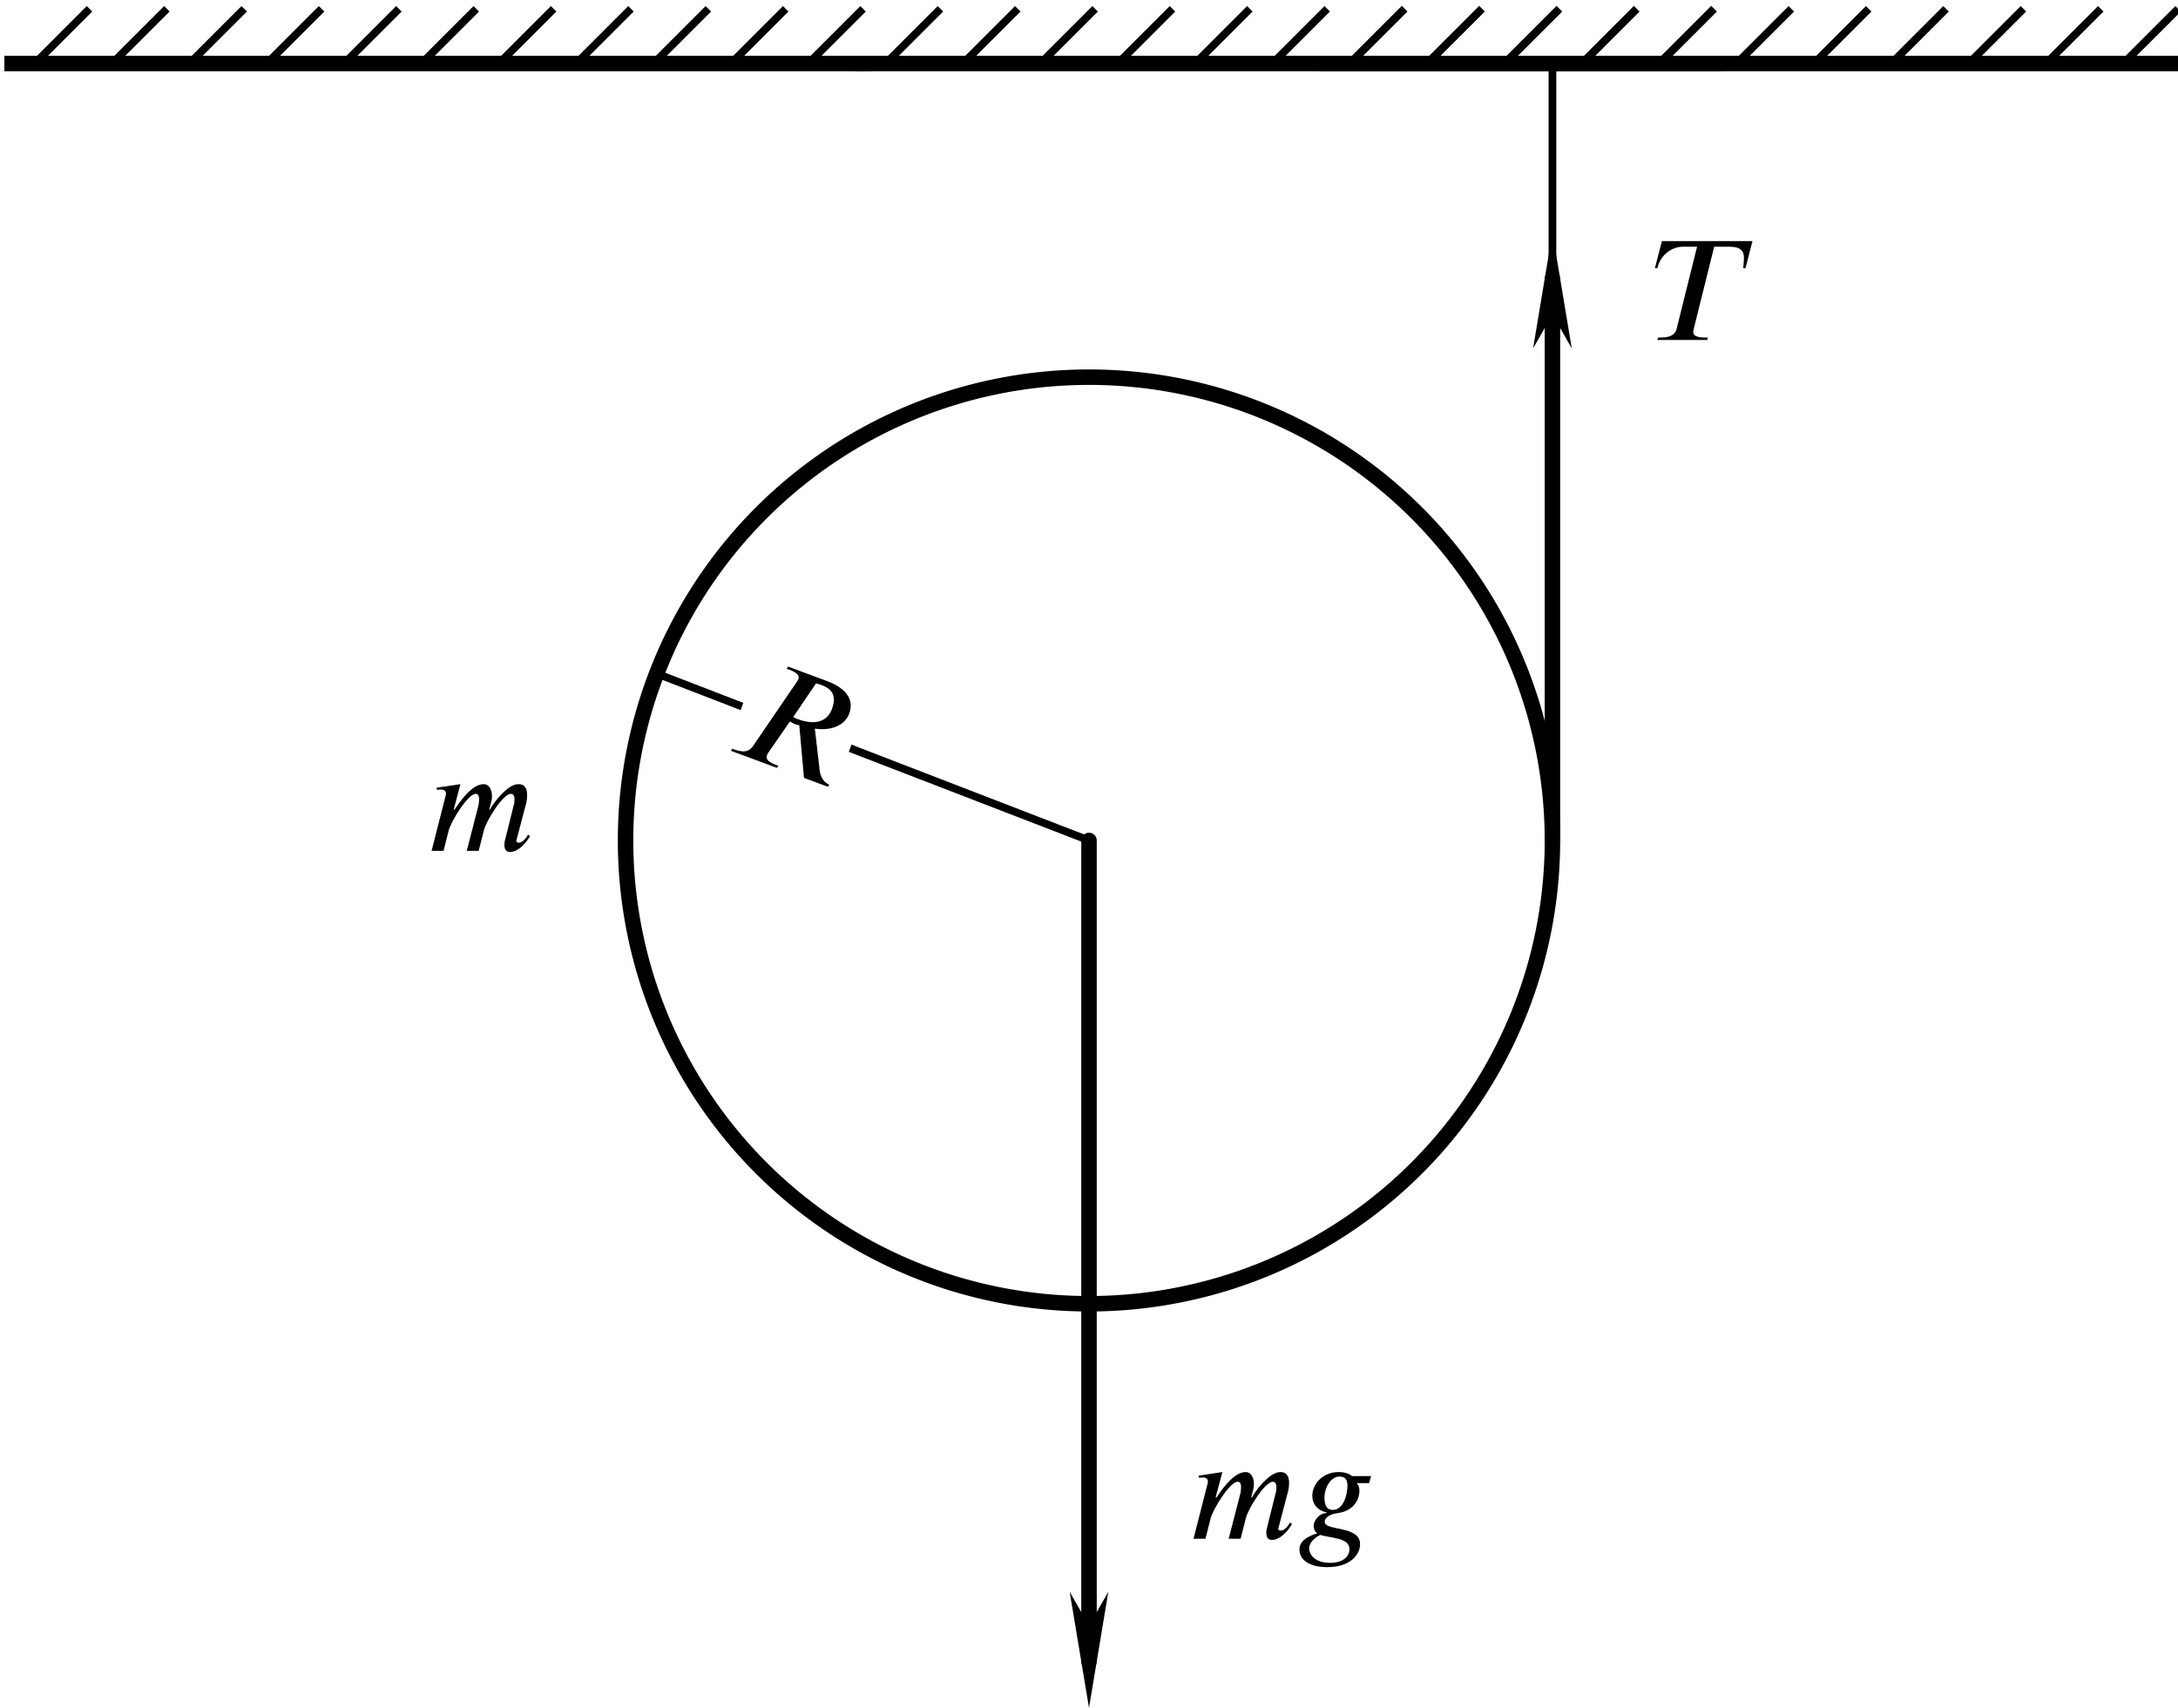 <?xml version="1.0" encoding="UTF-8" standalone="no"?>
<!-- Created with Inkscape (http://www.inkscape.org/) -->

<svg
   width="37.306mm"
   height="29.258mm"
   viewBox="0 0 37.306 29.258"
   version="1.1"
   id="svg8327"
   xmlns="http://www.w3.org/2000/svg"
   xmlns:svg="http://www.w3.org/2000/svg">
  <defs
     id="defs8324">
    <marker
       style="overflow:visible"
       id="Arrow1Send"
       refX="0"
       refY="0"
       orient="auto">
      <path
         transform="matrix(-0.2,0,0,-0.2,-1.2,0)"
         style="fill:context-stroke;fill-rule:evenodd;stroke:context-stroke;stroke-width:1pt"
         d="M 0,0 5,-5 -12.5,0 5,5 Z"
         id="path1850" />
    </marker>
    <marker
       style="overflow:visible"
       id="marker8178"
       refX="0"
       refY="0"
       orient="auto">
      <path
         transform="matrix(-0.2,0,0,-0.2,-1.2,0)"
         style="fill:context-stroke;fill-rule:evenodd;stroke:context-stroke;stroke-width:1pt"
         d="M 0,0 5,-5 -12.5,0 5,5 Z"
         id="path8176" />
    </marker>
    <marker
       markerWidth="12"
       markerHeight="4"
       refX="3"
       refY="2"
       orient="auto"
       id="marker2640">
      <path
         style="fill:#000000;stroke-width:0px"
         d="M 12,0 0,2 12,4 8.5,2 12,0"
         id="path2439" />
    </marker>
    <marker
       markerWidth="12"
       markerHeight="4"
       refX="9"
       refY="2"
       orient="auto"
       id="marker2649">
      <path
         style="fill:#000000;stroke-width:0px"
         d="M 0,0 12,2 0,4 3.5,2 0,0"
         id="path2434" />
    </marker>
    <marker
       markerWidth="7.5"
       markerHeight="2.5"
       refX="3"
       refY="1.25"
       orient="auto"
       id="marker2622">
      <path
         style="fill:#000000;stroke-width:0px"
         d="M 7.5,0 0,1.25 7.5,2.5 5.312,1.25 7.5,0"
         id="path2424" />
    </marker>
    <marker
       markerWidth="7.5"
       markerHeight="2.5"
       refX="4.5"
       refY="1.25"
       orient="auto"
       id="marker2631">
      <path
         style="fill:#000000;stroke-width:0px"
         d="M 0,0 7.5,1.25 0,2.5 2.188,1.25 0,0"
         id="path2429" />
    </marker>
  </defs>
  <g
     id="layer1"
     transform="translate(-54.671,-93.296)">
    <g
       id="g6609"
       transform="matrix(0.265,0,0,0.265,7.269,26.833)">
      <g
         id="g8290-8"
         transform="rotate(180,239.918,390.677)">
        <path
           style="fill:none;stroke:#000000;stroke-width:0.5;stroke-linecap:butt;stroke-linejoin:miter;stroke-miterlimit:4;stroke-dasharray:none;stroke-opacity:1"
           d="m 203.712,526.445 -3.536,3.536"
           id="path8266-7" />
        <path
           style="fill:none;stroke:#000000;stroke-width:0.5;stroke-linecap:butt;stroke-linejoin:miter;stroke-miterlimit:4;stroke-dasharray:none;stroke-opacity:1"
           d="m 208.712,526.445 -3.536,3.536"
           id="path8268-0" />
        <path
           style="fill:none;stroke:#000000;stroke-width:0.5;stroke-linecap:butt;stroke-linejoin:miter;stroke-miterlimit:4;stroke-dasharray:none;stroke-opacity:1"
           d="m 193.712,526.445 -3.536,3.536"
           id="path8270-6" />
        <path
           style="fill:none;stroke:#000000;stroke-width:0.5;stroke-linecap:butt;stroke-linejoin:miter;stroke-miterlimit:4;stroke-dasharray:none;stroke-opacity:1"
           d="m 198.712,526.445 -3.536,3.536"
           id="path8272-0" />
        <path
           style="fill:none;stroke:#000000;stroke-width:0.5;stroke-linecap:butt;stroke-linejoin:miter;stroke-miterlimit:4;stroke-dasharray:none;stroke-opacity:1"
           d="m 213.712,526.445 -3.536,3.536"
           id="path8274-9" />
        <path
           style="fill:none;stroke:#000000;stroke-width:0.5;stroke-linecap:butt;stroke-linejoin:miter;stroke-miterlimit:4;stroke-dasharray:none;stroke-opacity:1"
           d="m 218.712,526.445 -3.536,3.536"
           id="path8276-7" />
        <path
           style="fill:none;stroke:#000000;stroke-width:0.5;stroke-linecap:butt;stroke-linejoin:miter;stroke-miterlimit:4;stroke-dasharray:none;stroke-opacity:1"
           d="m 223.712,526.445 -3.536,3.536"
           id="path8278-4" />
        <path
           style="fill:none;stroke:#000000;stroke-width:0.5;stroke-linecap:butt;stroke-linejoin:miter;stroke-miterlimit:4;stroke-dasharray:none;stroke-opacity:1"
           d="m 233.712,526.445 -3.536,3.536"
           id="path8280-4" />
        <path
           style="fill:none;stroke:#000000;stroke-width:0.5;stroke-linecap:butt;stroke-linejoin:miter;stroke-miterlimit:4;stroke-dasharray:none;stroke-opacity:1"
           d="m 238.712,526.445 -3.536,3.536"
           id="path8282-6" />
        <path
           style="fill:none;stroke:#000000;stroke-width:0.5;stroke-linecap:butt;stroke-linejoin:miter;stroke-miterlimit:4;stroke-dasharray:none;stroke-opacity:1"
           d="m 228.712,526.445 -3.536,3.536"
           id="path8284-6" />
        <path
           style="fill:none;stroke:#000000;stroke-width:0.5;stroke-linecap:butt;stroke-linejoin:miter;stroke-miterlimit:4;stroke-dasharray:none;stroke-opacity:1"
           d="m 243.712,526.445 -3.536,3.536"
           id="path8286-5" />
        <path
           style="fill:none;stroke:#000000;stroke-width:1px;stroke-linecap:square;stroke-linejoin:miter;stroke-opacity:1"
           d="m 190.177,526.445 h 55"
           id="path8288-19" />
      </g>
      <g
         id="g8290-8-1"
         transform="rotate(180,254.918,390.677)">
        <path
           style="fill:none;stroke:#000000;stroke-width:0.5;stroke-linecap:butt;stroke-linejoin:miter;stroke-miterlimit:4;stroke-dasharray:none;stroke-opacity:1"
           d="m 203.712,526.445 -3.536,3.536"
           id="path8266-7-7" />
        <path
           style="fill:none;stroke:#000000;stroke-width:0.5;stroke-linecap:butt;stroke-linejoin:miter;stroke-miterlimit:4;stroke-dasharray:none;stroke-opacity:1"
           d="m 208.712,526.445 -3.536,3.536"
           id="path8268-0-6" />
        <path
           style="fill:none;stroke:#000000;stroke-width:0.5;stroke-linecap:butt;stroke-linejoin:miter;stroke-miterlimit:4;stroke-dasharray:none;stroke-opacity:1"
           d="m 193.712,526.445 -3.536,3.536"
           id="path8270-6-6" />
        <path
           style="fill:none;stroke:#000000;stroke-width:0.5;stroke-linecap:butt;stroke-linejoin:miter;stroke-miterlimit:4;stroke-dasharray:none;stroke-opacity:1"
           d="m 198.712,526.445 -3.536,3.536"
           id="path8272-0-1" />
        <path
           style="fill:none;stroke:#000000;stroke-width:0.5;stroke-linecap:butt;stroke-linejoin:miter;stroke-miterlimit:4;stroke-dasharray:none;stroke-opacity:1"
           d="m 213.712,526.445 -3.536,3.536"
           id="path8274-9-1" />
        <path
           style="fill:none;stroke:#000000;stroke-width:0.5;stroke-linecap:butt;stroke-linejoin:miter;stroke-miterlimit:4;stroke-dasharray:none;stroke-opacity:1"
           d="m 218.712,526.445 -3.536,3.536"
           id="path8276-7-9" />
        <path
           style="fill:none;stroke:#000000;stroke-width:0.5;stroke-linecap:butt;stroke-linejoin:miter;stroke-miterlimit:4;stroke-dasharray:none;stroke-opacity:1"
           d="m 223.712,526.445 -3.536,3.536"
           id="path8278-4-6" />
        <path
           style="fill:none;stroke:#000000;stroke-width:0.5;stroke-linecap:butt;stroke-linejoin:miter;stroke-miterlimit:4;stroke-dasharray:none;stroke-opacity:1"
           d="m 233.712,526.445 -3.536,3.536"
           id="path8280-4-7" />
        <path
           style="fill:none;stroke:#000000;stroke-width:0.5;stroke-linecap:butt;stroke-linejoin:miter;stroke-miterlimit:4;stroke-dasharray:none;stroke-opacity:1"
           d="m 238.712,526.445 -3.536,3.536"
           id="path8282-6-4" />
        <path
           style="fill:none;stroke:#000000;stroke-width:0.5;stroke-linecap:butt;stroke-linejoin:miter;stroke-miterlimit:4;stroke-dasharray:none;stroke-opacity:1"
           d="m 228.712,526.445 -3.536,3.536"
           id="path8284-6-0" />
        <path
           style="fill:none;stroke:#000000;stroke-width:0.5;stroke-linecap:butt;stroke-linejoin:miter;stroke-miterlimit:4;stroke-dasharray:none;stroke-opacity:1"
           d="m 243.712,526.445 -3.536,3.536"
           id="path8286-5-6" />
        <path
           style="fill:none;stroke:#000000;stroke-width:1px;stroke-linecap:square;stroke-linejoin:miter;stroke-opacity:1"
           d="m 190.177,526.445 h 55"
           id="path8288-19-26" />
      </g>
      <g
         id="g8290-8-8"
         transform="rotate(180,212.418,390.677)">
        <path
           style="fill:none;stroke:#000000;stroke-width:0.5;stroke-linecap:butt;stroke-linejoin:miter;stroke-miterlimit:4;stroke-dasharray:none;stroke-opacity:1"
           d="m 203.712,526.445 -3.536,3.536"
           id="path8266-7-0" />
        <path
           style="fill:none;stroke:#000000;stroke-width:0.5;stroke-linecap:butt;stroke-linejoin:miter;stroke-miterlimit:4;stroke-dasharray:none;stroke-opacity:1"
           d="m 208.712,526.445 -3.536,3.536"
           id="path8268-0-7" />
        <path
           style="fill:none;stroke:#000000;stroke-width:0.5;stroke-linecap:butt;stroke-linejoin:miter;stroke-miterlimit:4;stroke-dasharray:none;stroke-opacity:1"
           d="m 193.712,526.445 -3.536,3.536"
           id="path8270-6-1" />
        <path
           style="fill:none;stroke:#000000;stroke-width:0.5;stroke-linecap:butt;stroke-linejoin:miter;stroke-miterlimit:4;stroke-dasharray:none;stroke-opacity:1"
           d="m 198.712,526.445 -3.536,3.536"
           id="path8272-0-7" />
        <path
           style="fill:none;stroke:#000000;stroke-width:0.5;stroke-linecap:butt;stroke-linejoin:miter;stroke-miterlimit:4;stroke-dasharray:none;stroke-opacity:1"
           d="m 213.712,526.445 -3.536,3.536"
           id="path8274-9-9" />
        <path
           style="fill:none;stroke:#000000;stroke-width:0.5;stroke-linecap:butt;stroke-linejoin:miter;stroke-miterlimit:4;stroke-dasharray:none;stroke-opacity:1"
           d="m 218.712,526.445 -3.536,3.536"
           id="path8276-7-8" />
        <path
           style="fill:none;stroke:#000000;stroke-width:0.5;stroke-linecap:butt;stroke-linejoin:miter;stroke-miterlimit:4;stroke-dasharray:none;stroke-opacity:1"
           d="m 223.712,526.445 -3.536,3.536"
           id="path8278-4-7" />
        <path
           style="fill:none;stroke:#000000;stroke-width:0.5;stroke-linecap:butt;stroke-linejoin:miter;stroke-miterlimit:4;stroke-dasharray:none;stroke-opacity:1"
           d="m 233.712,526.445 -3.536,3.536"
           id="path8280-4-0" />
        <path
           style="fill:none;stroke:#000000;stroke-width:0.5;stroke-linecap:butt;stroke-linejoin:miter;stroke-miterlimit:4;stroke-dasharray:none;stroke-opacity:1"
           d="m 238.712,526.445 -3.536,3.536"
           id="path8282-6-3" />
        <path
           style="fill:none;stroke:#000000;stroke-width:0.5;stroke-linecap:butt;stroke-linejoin:miter;stroke-miterlimit:4;stroke-dasharray:none;stroke-opacity:1"
           d="m 228.712,526.445 -3.536,3.536"
           id="path8284-6-1" />
        <path
           style="fill:none;stroke:#000000;stroke-width:0.5;stroke-linecap:butt;stroke-linejoin:miter;stroke-miterlimit:4;stroke-dasharray:none;stroke-opacity:1"
           d="m 243.712,526.445 -3.536,3.536"
           id="path8286-5-2" />
        <path
           style="fill:none;stroke:#000000;stroke-width:1px;stroke-linecap:square;stroke-linejoin:miter;stroke-opacity:1"
           d="m 190.177,526.445 h 55"
           id="path8288-19-2" />
      </g>
    </g>
    <path
       id="path6633"
       style="fill:none;stroke:#000000;stroke-width:0.265;stroke-linejoin:bevel"
       d="m 81.262,107.695 a 7.938,7.938 0 0 1 -7.938,7.938 7.938,7.938 0 0 1 -7.938,-7.938 7.938,7.938 0 0 1 7.938,-7.937 7.938,7.938 0 0 1 7.938,7.937 z" />
    <path
       style="fill:none;stroke:#000000;stroke-width:0.265px;stroke-linecap:round;stroke-linejoin:miter;stroke-opacity:1;marker-end:url(#marker2631)"
       d="m 73.324,107.695 v 14.065"
       id="path6770" />
    <path
       style="fill:none;stroke:#000000;stroke-width:0.132;stroke-linecap:butt;stroke-linejoin:miter;stroke-miterlimit:4;stroke-dasharray:none;stroke-opacity:1"
       d="M 81.262,107.695 V 98.072 94.278"
       id="path6774" />
    <path
       style="fill:none;stroke:#000000;stroke-width:0.132;stroke-linecap:round;stroke-linejoin:miter;stroke-miterlimit:4;stroke-dasharray:none;stroke-opacity:1"
       d="m 73.324,107.695 -7.405,-2.859"
       id="path6889" />
    <path
       style="fill:none;stroke:#000000;stroke-width:0.265;stroke-linecap:round;stroke-linejoin:miter;stroke-miterlimit:4;stroke-dasharray:none;stroke-opacity:1;marker-end:url(#marker2631)"
       d="M 81.262,107.695 V 98.072"
       id="path7004" />
    <g
       style="fill:#000000;fill-opacity:1"
       id="id-7c9a193f-810f-4f55-ac73-5300e9575b34"
       transform="matrix(0.247,0,0,0.247,44.724,65.834)">
      <g
         transform="translate(154.768,134.765)"
         id="g7628">
        <path
           style="stroke:none"
           d="M 7.031,-6.859 H 0.75 l -0.484,1.875 H 0.438 C 0.625,-5.828 1.359,-6.469 2.219,-6.469 H 3.188 L 1.781,-0.812 c -0.078,0.344 -0.297,0.641 -1.109,0.641 h -0.188 L 0.438,0 H 3.891 L 3.938,-0.172 H 3.719 c -0.625,0 -0.797,-0.172 -0.797,-0.391 0,-0.094 0.031,-0.156 0.047,-0.25 L 4.375,-6.469 h 1.016 c 0.438,0 1.047,0.047 1.047,0.75 0,0.281 -0.031,0.562 -0.047,0.734 h 0.156 z m 0,0"
           id="id-40acfb2d-4a5c-404f-9847-49066bb314cf" />
      </g>
    </g>
    <g
       style="fill:#000000;fill-opacity:1"
       id="id-3f958e73-4c42-4954-93f3-e9793d6dcacd"
       transform="matrix(0.247,0,0,0.247,21.269,74.586)">
      <g
         transform="translate(164.848,134.765)"
         id="g7632">
        <path
           style="stroke:none"
           d="m 7,-1.125 c -0.203,0.391 -0.469,0.562 -0.641,0.562 -0.094,0 -0.172,-0.047 -0.172,-0.125 0,-0.031 0.016,-0.094 0.031,-0.125 L 6.859,-3.25 C 6.922,-3.5 6.938,-3.703 6.938,-3.891 6.938,-4.359 6.734,-4.625 6.359,-4.625 c -0.203,0 -0.406,0.062 -0.641,0.219 -0.516,0.359 -1.062,1 -1.359,1.547 H 4.312 l 0.094,-0.375 C 4.469,-3.438 4.5,-3.594 4.5,-3.781 4.5,-4.234 4.312,-4.625 3.922,-4.625 c -0.391,0 -1.031,0.266 -2.016,1.766 H 1.844 L 2.312,-4.625 0.656,-4.375 0.688,-4.234 C 0.766,-4.234 0.875,-4.25 0.969,-4.25 1.25,-4.25 1.312,-4.109 1.312,-3.922 L 0.312,0 H 1.141 L 1.5,-1.422 c 0.172,-0.641 1.328,-2.531 1.875,-2.531 0.188,0 0.234,0.188 0.234,0.391 0,0.156 -0.031,0.328 -0.047,0.422 L 2.75,0 H 3.578 L 3.938,-1.422 c 0.156,-0.641 1.312,-2.531 1.875,-2.531 0.188,0 0.25,0.188 0.25,0.391 0,0.188 -0.016,0.281 -0.062,0.422 L 5.422,-0.812 c -0.062,0.203 -0.062,0.312 -0.062,0.375 0,0.422 0.172,0.516 0.406,0.516 0.5,0 1.031,-0.516 1.375,-1.094 z m 0,0"
           id="id-b2599ac1-bfb5-4d5e-abb8-07f5e4ef88fc" />
      </g>
    </g>
    <g
       style="fill:#000000;fill-opacity:1"
       id="id-ae939be1-f5b9-482f-a3a3-774eb30c574f"
       transform="matrix(0.247,0,0,0.247,31.83,86.372)">
      <g
         transform="translate(174.928,134.765)"
         id="g7636">
        <path
           style="stroke:none"
           d="m 7,-1.125 c -0.203,0.391 -0.469,0.562 -0.641,0.562 -0.094,0 -0.172,-0.047 -0.172,-0.125 0,-0.031 0.016,-0.094 0.031,-0.125 L 6.859,-3.25 C 6.922,-3.5 6.938,-3.703 6.938,-3.891 6.938,-4.359 6.734,-4.625 6.359,-4.625 c -0.203,0 -0.406,0.062 -0.641,0.219 -0.516,0.359 -1.062,1 -1.359,1.547 H 4.312 l 0.094,-0.375 C 4.469,-3.438 4.5,-3.594 4.5,-3.781 4.5,-4.234 4.312,-4.625 3.922,-4.625 c -0.391,0 -1.031,0.266 -2.016,1.766 H 1.844 L 2.312,-4.625 0.656,-4.375 0.688,-4.234 C 0.766,-4.234 0.875,-4.25 0.969,-4.25 1.25,-4.25 1.312,-4.109 1.312,-3.922 L 0.312,0 H 1.141 L 1.5,-1.422 c 0.172,-0.641 1.328,-2.531 1.875,-2.531 0.188,0 0.234,0.188 0.234,0.391 0,0.156 -0.031,0.328 -0.047,0.422 L 2.75,0 H 3.578 L 3.938,-1.422 c 0.156,-0.641 1.312,-2.531 1.875,-2.531 0.188,0 0.25,0.188 0.25,0.391 0,0.188 -0.016,0.281 -0.062,0.422 L 5.422,-0.812 c -0.062,0.203 -0.062,0.312 -0.062,0.375 0,0.422 0.172,0.516 0.406,0.516 0.5,0 1.031,-0.516 1.375,-1.094 z m 0,0"
           id="id-dd19fdb0-a871-4a1f-9a0a-e8f8fd28eb82" />
      </g>
      <g
         transform="translate(182.383,134.765)"
         id="g7639">
        <path
           style="stroke:none"
           d="m 3.672,0.719 c 0,0.469 -0.391,0.953 -1.344,0.953 -1,0 -1.453,-0.531 -1.453,-1.016 0,-0.281 0.234,-0.562 0.5,-0.766 0.078,-0.062 0.188,-0.109 0.281,-0.156 0.625,0.219 2.016,0.172 2.016,0.984 z M 3.531,-3.672 C 3.531,-3.078 3.266,-2 2.516,-2 2.062,-2 1.938,-2.375 1.938,-2.859 1.938,-3.562 2.391,-4.312 2.969,-4.312 c 0.453,0 0.562,0.266 0.562,0.641 z M 5.172,-4.344 H 3.844 C 3.688,-4.5 3.359,-4.625 2.922,-4.625 c -1.109,0 -1.828,0.828 -1.828,1.656 0,0.484 0.281,0.984 0.984,1.141 v 0.047 c -0.5,0 -0.891,0.516 -0.891,0.906 0,0.188 0.078,0.375 0.25,0.5 -0.656,0.203 -1.234,0.516 -1.234,1.125 0,0.609 0.531,1.219 1.938,1.219 1.562,0 2.266,-0.844 2.266,-1.594 0,-1.312 -2.453,-0.891 -2.453,-1.547 0,-0.266 0.297,-0.531 0.922,-0.609 0.922,-0.125 1.484,-0.766 1.484,-1.562 0,-0.219 -0.047,-0.359 -0.188,-0.516 H 5.031 Z m 0,0"
           id="id-0d69622c-0db8-4e35-9952-0c1874f29c58" />
      </g>
    </g>
    <g
       id="g8006"
       transform="matrix(0.248,0.092,-0.092,0.248,44.142,16.68)">
      <path
         id="rect7850"
         style="fill:#ffffff;stroke-width:1.5;stroke-linecap:round;stroke-linejoin:bevel"
         d="m 199.024,280.063 h 7.506 v 7.263 h -7.506 z" />
      <g
         style="fill:#000000;fill-opacity:1"
         id="id-02c39a0b-2de2-4ea2-a436-f722c575f14e"
         transform="matrix(0.933,0,0,0.933,21.15,161.115)">
        <g
           transform="translate(190.594,134.765)"
           id="g7643">
          <path
             style="stroke:none"
             d="m 4.312,-6.438 c 0.109,-0.016 0.203,-0.031 0.344,-0.031 0.672,0 1.312,0.172 1.312,1.312 0,0.875 -0.609,1.484 -2,1.484 -0.094,0 -0.203,0 -0.328,-0.031 z m 3.297,6.266 c -0.594,-0.047 -0.875,-0.484 -1.062,-0.906 L 5.328,-3.469 c 1.125,-0.234 1.875,-0.938 1.875,-1.797 0,-0.891 -0.594,-1.594 -2.266,-1.594 H 2.094 L 2.047,-6.688 H 2.25 c 0.641,0 0.812,0.172 0.812,0.391 0,0.078 -0.031,0.172 -0.047,0.266 L 1.719,-0.812 c -0.109,0.344 -0.312,0.641 -1.109,0.641 H 0.438 L 0.406,0 H 3.812 L 3.859,-0.172 H 3.656 c -0.609,0 -0.797,-0.156 -0.797,-0.406 0,-0.078 0,-0.156 0.031,-0.234 L 3.531,-3.328 C 3.688,-3.312 3.797,-3.281 3.938,-3.281 c 0.078,0 0.203,-0.016 0.297,-0.031 L 5.812,0 h 1.781 z m 0,0"
             id="id-bc417ced-38a0-43a7-b3d4-aecde3e78a72" />
        </g>
      </g>
    </g>
  </g>
</svg>
